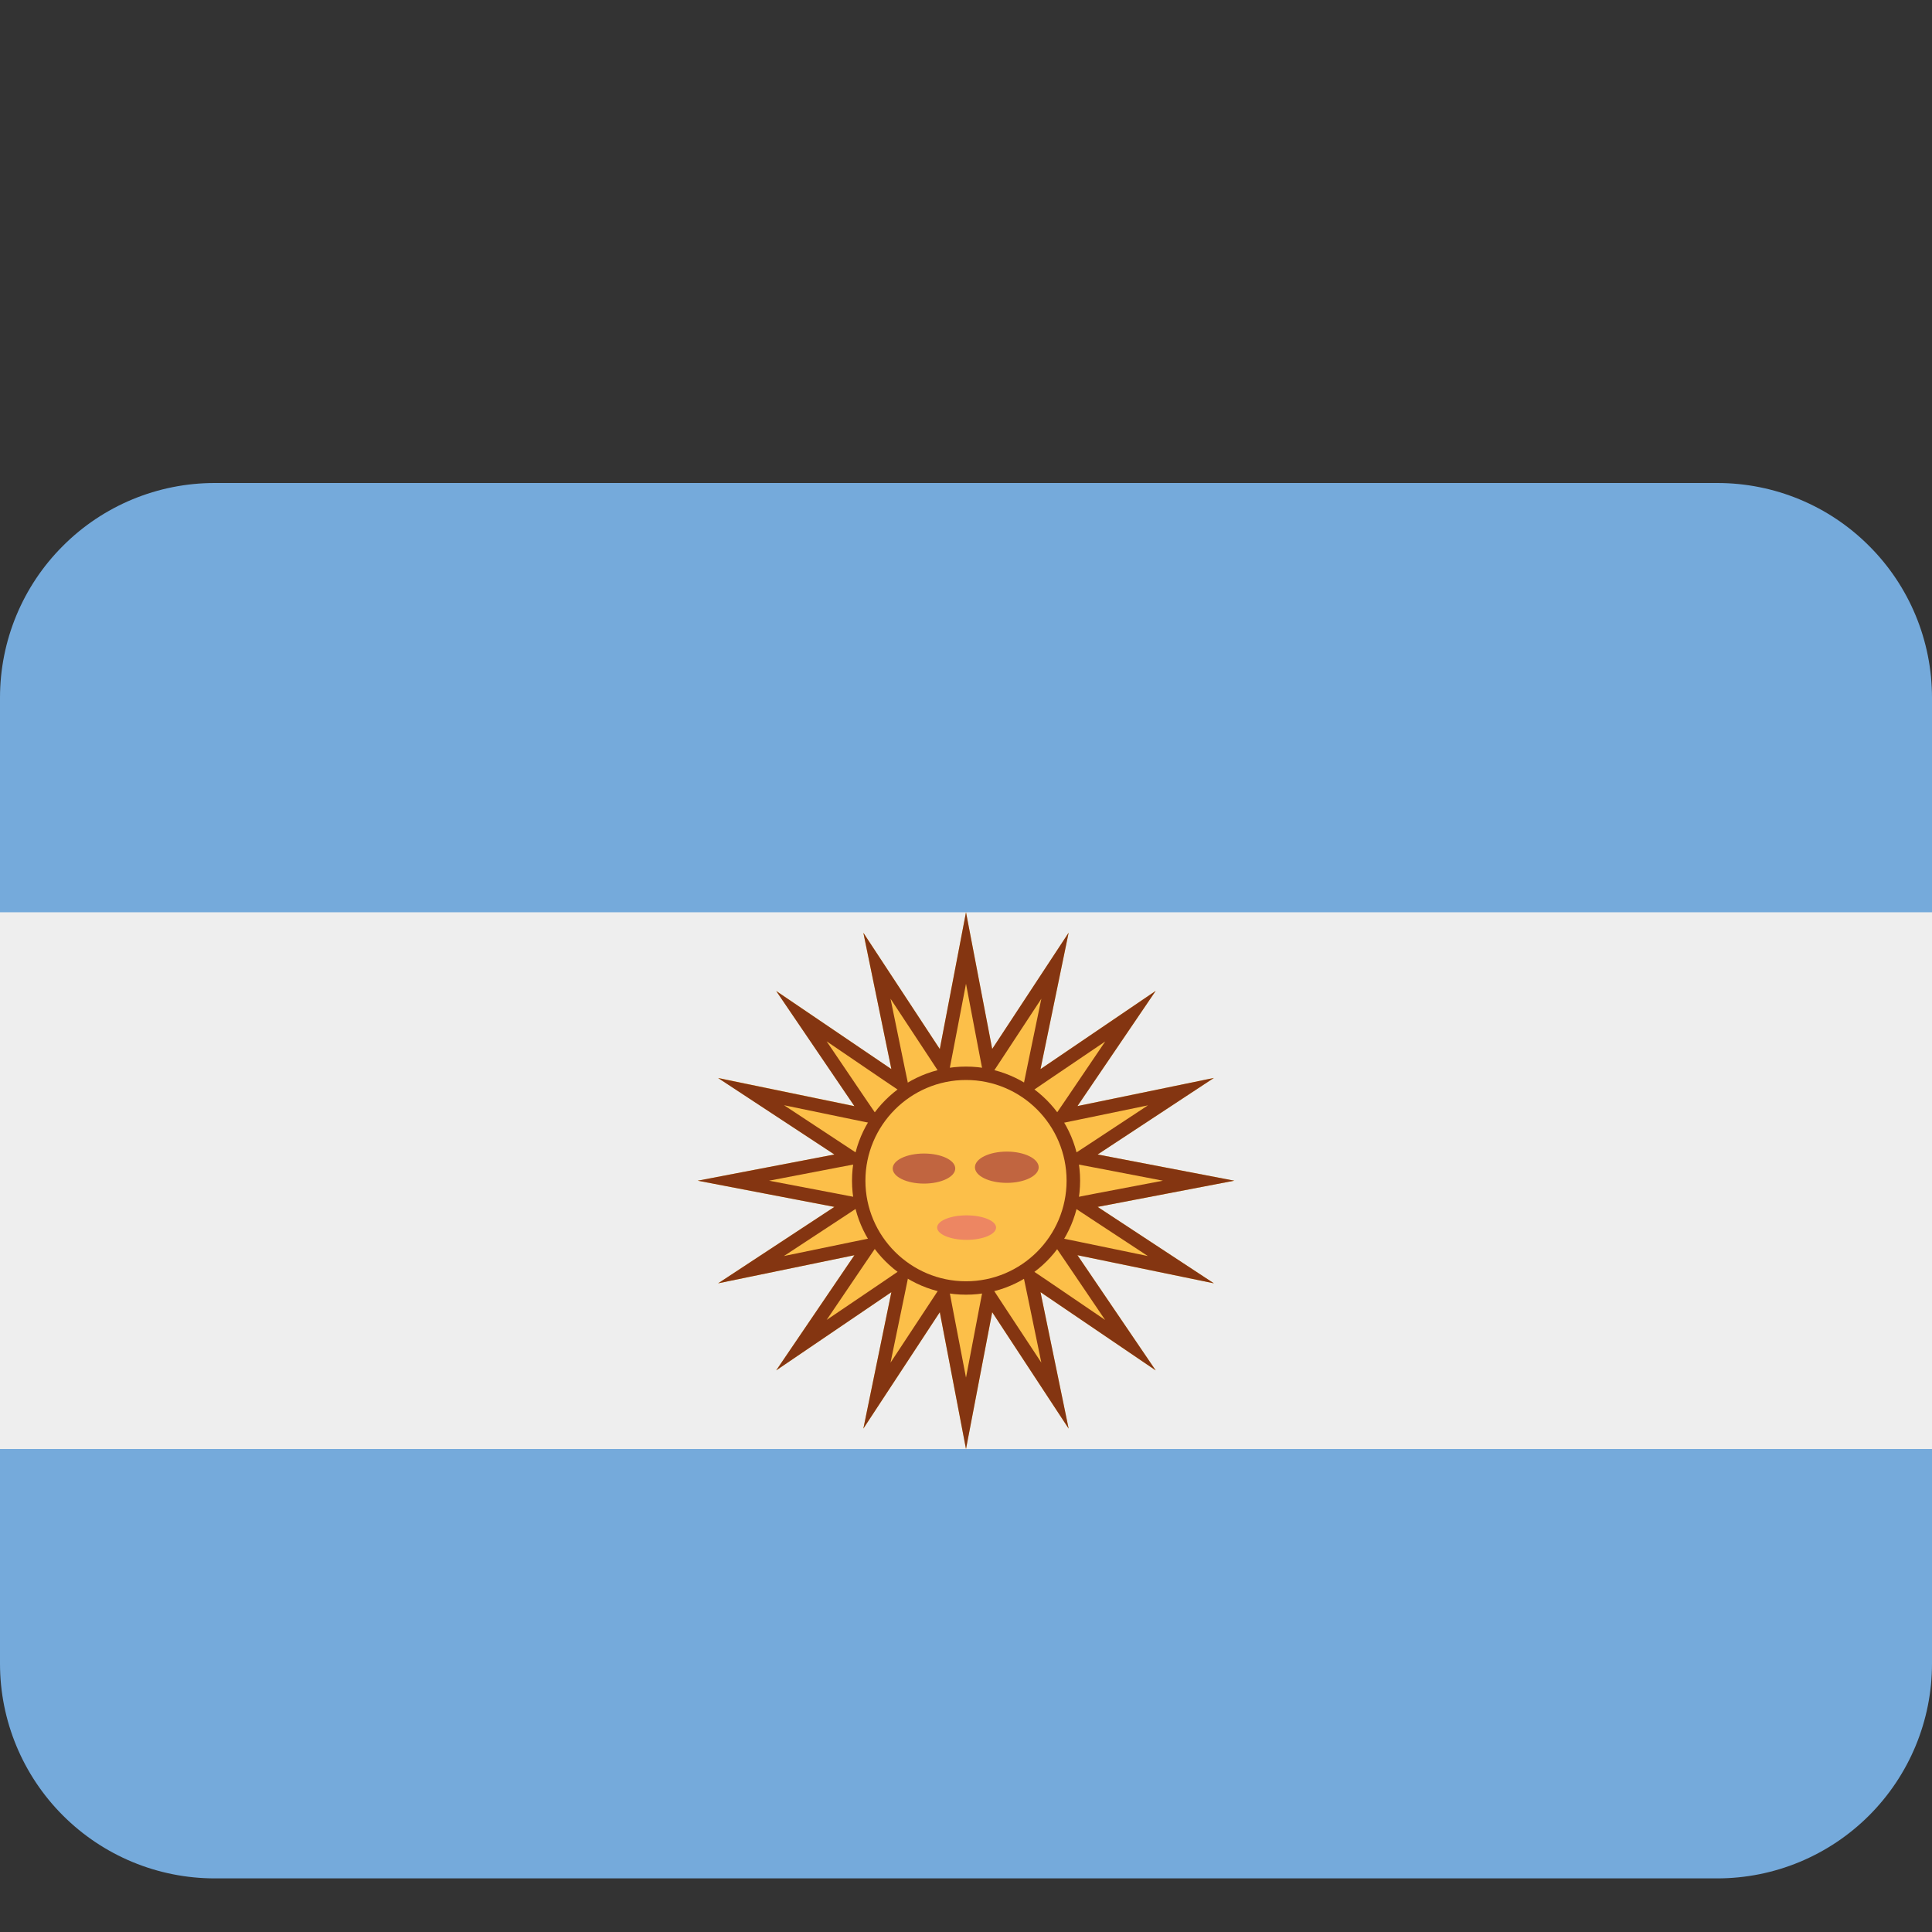 <svg width="1em" height="1em" viewBox="0 0 16 16" fill="none" xmlns="http://www.w3.org/2000/svg">
<rect x="0" y="0" width="16" height="16" fill="#333333" stroke="none"/>
<path d="M16 13.778C16 14.249 15.813 14.701 15.479 15.035C15.146 15.368 14.694 15.556 14.222 15.556H1.778C1.306 15.556 0.854 15.368 0.521 15.035C0.187 14.701 0 14.249 0 13.778V5.778C0 5.306 0.187 4.854 0.521 4.521C0.854 4.187 1.306 4 1.778 4H14.222C14.694 4 15.146 4.187 15.479 4.521C15.813 4.854 16 5.306 16 5.778V13.778Z" fill="#75AADB"/>
<path d="M0 7.555H16V12H0V7.555Z" fill="#EEEEEE"/>
<path d="M8 7.555L8.217 8.688L8.85 7.725L8.617 8.854L9.571 8.206L8.923 9.16L10.053 8.927L9.09 9.561L10.222 9.778L9.09 9.995L10.053 10.628L8.923 10.395L9.571 11.349L8.617 10.701L8.85 11.831L8.217 10.867L8 12L7.783 10.867L7.15 11.831L7.382 10.701L6.428 11.349L7.076 10.395L5.947 10.628L6.91 9.995L5.778 9.778L6.91 9.561L5.947 8.927L7.076 9.16L6.428 8.206L7.382 8.854L7.15 7.725L7.783 8.688L8 7.555Z" fill="#FCBF49"/>
<path d="M8 8.147L8.107 8.709L8.159 8.978L8.31 8.749L8.624 8.271L8.508 8.831L8.453 9.1L8.679 8.946L9.153 8.625L8.832 9.099L8.678 9.325L8.946 9.27L9.507 9.154L9.029 9.469L8.8 9.619L9.069 9.67L9.631 9.778L9.069 9.885L8.8 9.937L9.028 10.088L9.506 10.402L8.946 10.286L8.677 10.231L8.831 10.457L9.152 10.931L8.679 10.609L8.452 10.456L8.508 10.724L8.624 11.285L8.309 10.807L8.159 10.578L8.107 10.847L8 11.409L7.892 10.847L7.841 10.578L7.69 10.807L7.375 11.285L7.491 10.724L7.546 10.456L7.32 10.61L6.846 10.931L7.167 10.457L7.321 10.231L7.053 10.286L6.492 10.402L6.97 10.088L7.199 9.937L6.93 9.885L6.369 9.778L6.931 9.67L7.2 9.619L6.971 9.468L6.493 9.153L7.053 9.269L7.321 9.324L7.167 9.098L6.846 8.624L7.319 8.946L7.546 9.099L7.49 8.831L7.375 8.271L7.69 8.749L7.84 8.978L7.892 8.709L8 8.147ZM8 7.555L7.783 8.688L7.15 7.725L7.382 8.854L6.428 8.207L7.076 9.161L5.947 8.928L6.91 9.561L5.778 9.778L6.91 9.995L5.947 10.628L7.076 10.395L6.428 11.349L7.382 10.701L7.15 11.831L7.783 10.867L8 12L8.217 10.867L8.85 11.831L8.617 10.701L9.571 11.349L8.923 10.395L10.053 10.628L9.09 9.995L10.222 9.778L9.09 9.561L10.053 8.927L8.923 9.16L9.571 8.206L8.617 8.854L8.85 7.724L8.217 8.687L8 7.555Z" fill="#843511"/>
<path d="M8 10.667C8.491 10.667 8.889 10.269 8.889 9.778C8.889 9.287 8.491 8.889 8 8.889C7.509 8.889 7.111 9.287 7.111 9.778C7.111 10.269 7.509 10.667 8 10.667Z" fill="#FCBF49"/>
<path d="M8 10.722C7.479 10.722 7.056 10.299 7.056 9.778C7.056 9.257 7.479 8.833 8 8.833C8.521 8.833 8.945 9.257 8.945 9.778C8.945 10.299 8.521 10.722 8 10.722ZM8 8.944C7.541 8.944 7.167 9.318 7.167 9.778C7.167 10.237 7.541 10.611 8 10.611C8.46 10.611 8.833 10.237 8.833 9.778C8.833 9.318 8.46 8.944 8 8.944Z" fill="#843511"/>
<path d="M7.911 9.677C7.911 9.746 7.795 9.802 7.652 9.802C7.509 9.802 7.393 9.746 7.393 9.677C7.393 9.608 7.509 9.553 7.652 9.553C7.796 9.553 7.911 9.608 7.911 9.677ZM8.602 9.667C8.602 9.595 8.483 9.537 8.338 9.537C8.192 9.537 8.074 9.595 8.074 9.667C8.074 9.739 8.192 9.796 8.338 9.796C8.484 9.796 8.602 9.738 8.602 9.667Z" fill="#C16540"/>
<path d="M7.761 10.166C7.761 10.11 7.871 10.065 8.005 10.065C8.139 10.065 8.249 10.11 8.249 10.166C8.249 10.222 8.139 10.268 8.005 10.268C7.871 10.268 7.761 10.222 7.761 10.166Z" fill="#ED8662"/>
</svg>
